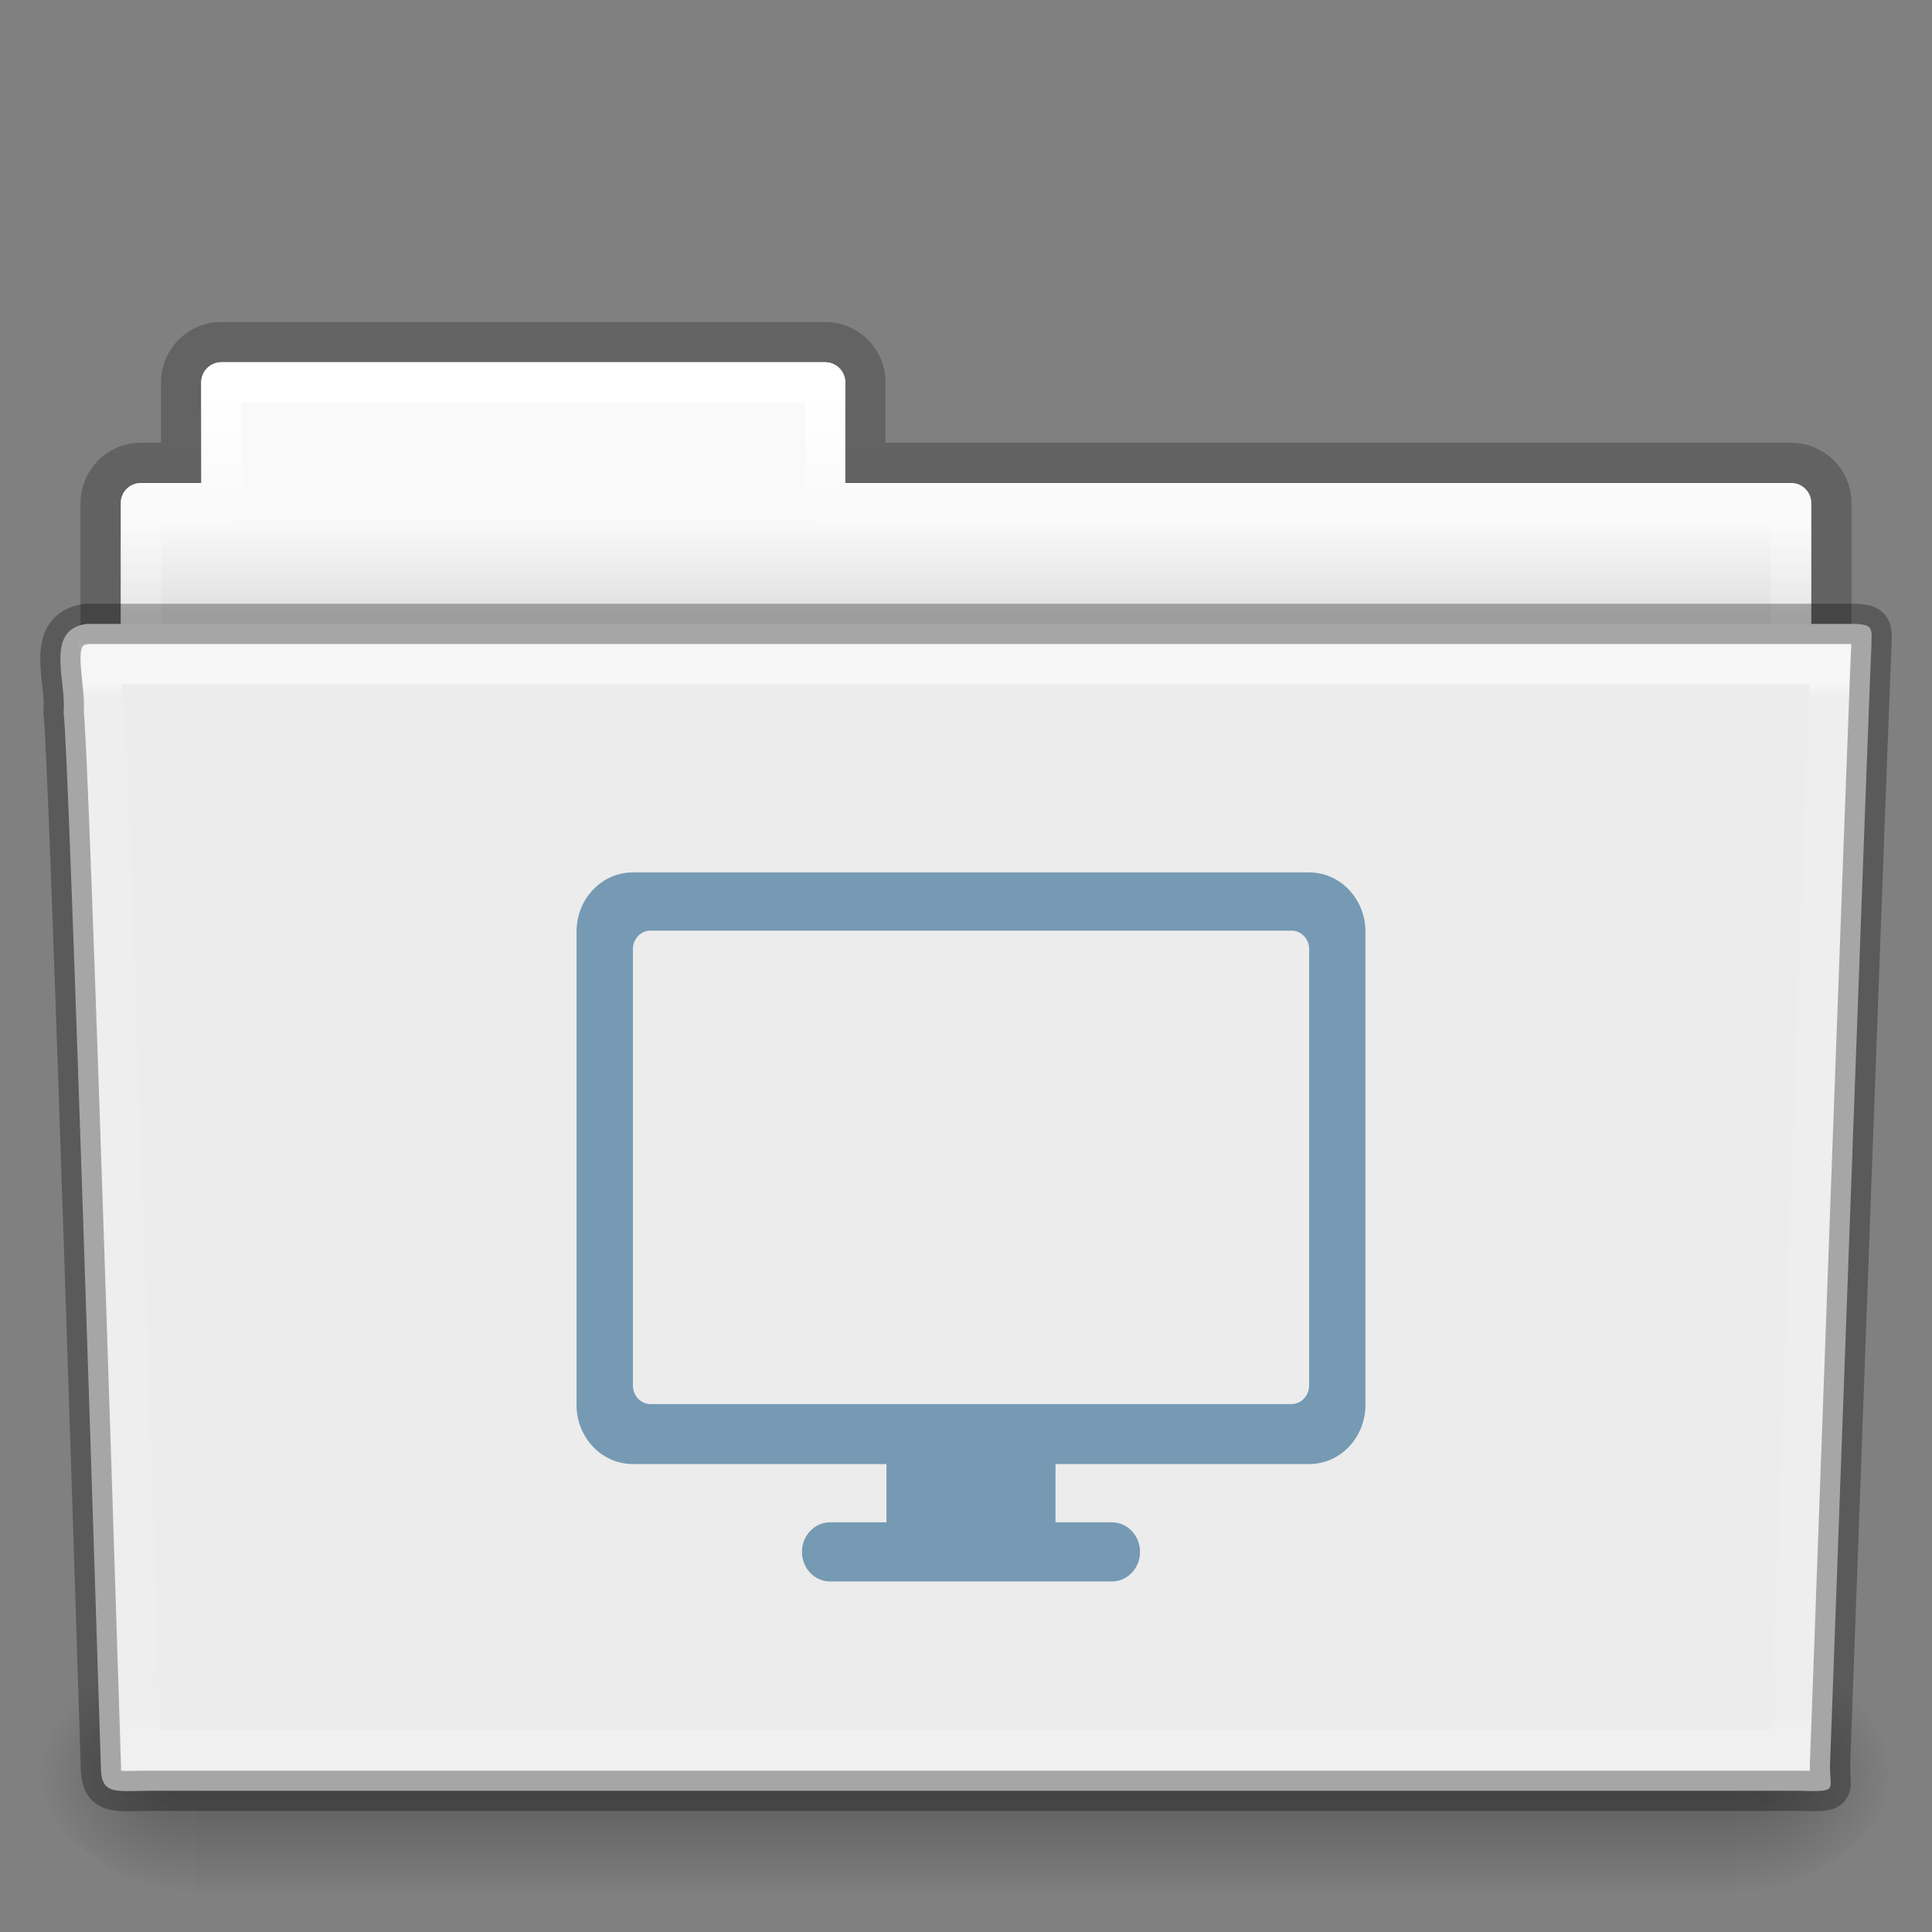 <?xml version="1.0" encoding="UTF-8" standalone="no"?>
<svg
   xmlns:dc="http://purl.org/dc/elements/1.1/"
   xmlns:cc="http://creativecommons.org/ns#"
   xmlns:rdf="http://www.w3.org/1999/02/22-rdf-syntax-ns#"
   xmlns:svg="http://www.w3.org/2000/svg"
   xmlns="http://www.w3.org/2000/svg"
   xmlns:xlink="http://www.w3.org/1999/xlink"
   xmlns:sodipodi="http://sodipodi.sourceforge.net/DTD/sodipodi-0.dtd"
   xmlns:inkscape="http://www.inkscape.org/namespaces/inkscape"
   version="1.1"
   width="48"
   height="48"
   id="svg19019"
   sodipodi:docname="folder-desktop.svg"
   inkscape:version="0.92.1 r">
  <rect width="100%" height="100%" fill="#808080" stroke="none"/>
  <sodipodi:namedview
     pagecolor="#ffffff"
     bordercolor="#666666"
     borderopacity="1"
     objecttolerance="10"
     gridtolerance="10"
     guidetolerance="10"
     inkscape:pageopacity="0"
     inkscape:pageshadow="2"
     inkscape:window-width="1864"
     inkscape:window-height="1055"
     id="namedview63"
     showgrid="false"
     inkscape:zoom="3.4766083"
     inkscape:cx="21.531471"
     inkscape:cy="14.467533"
     inkscape:window-x="56"
     inkscape:window-y="25"
     inkscape:window-maximized="1"
     inkscape:current-layer="layer1" />
  <defs
     id="defs19021">
    <linearGradient
       x1="42.471"
       y1="11.953"
       x2="42.471"
       y2="35.582"
       id="linearGradient3381-56-2-7-5-0"
       xlink:href="#linearGradient3454-2-8-6-1-1"
       gradientUnits="userSpaceOnUse"
       gradientTransform="matrix(0.892,0,0,1.058,3.121,5.354)" />
    <linearGradient
       id="linearGradient3454-2-8-6-1-1">
      <stop
         id="stop3456-4-7-9-4-0"
         style="stop-color:#ffffff;stop-opacity:1"
         offset="0" />
      <stop
         id="stop3458-39-0-8-61-3"
         style="stop-color:#ffffff;stop-opacity:0.235"
         offset="0.01" />
      <stop
         id="stop3460-7-5-4-1-6"
         style="stop-color:#ffffff;stop-opacity:0.157"
         offset="0.99" />
      <stop
         id="stop3462-0-5-6-6-2"
         style="stop-color:#ffffff;stop-opacity:0.392"
         offset="1" />
    </linearGradient>
    <linearGradient
       x1="22.935"
       y1="49.629"
       x2="22.809"
       y2="36.658"
       id="linearGradient3072-0-3-0-7"
       xlink:href="#linearGradient6129-963-697-142-998-580-273-0-8-4-9"
       gradientUnits="userSpaceOnUse"
       gradientTransform="matrix(1.145,0,0,0.998,-3.466,-14.901)" />
    <linearGradient
       id="linearGradient6129-963-697-142-998-580-273-0-8-4-9">
      <stop
         id="stop2661-3-02-4-8"
         style="stop-color:#0a0a0a;stop-opacity:0.498"
         offset="0" />
      <stop
         id="stop2663-2-8-06-2"
         style="stop-color:#0a0a0a;stop-opacity:0"
         offset="1" />
    </linearGradient>
    <linearGradient
       x1="35.793"
       y1="17.118"
       x2="35.793"
       y2="43.761"
       id="linearGradient4638-4-6-8-9"
       xlink:href="#linearGradient4632-0-6-4"
       gradientUnits="userSpaceOnUse"
       gradientTransform="matrix(1,0,0,1.036,2.0849371e-6,-17.589)" />
    <linearGradient
       id="linearGradient4632-0-6-4">
      <stop
         id="stop4634-4-4-7"
         style="stop-color:#b4cee1;stop-opacity:1"
         offset="0" />
      <stop
         id="stop4636-3-1-5"
         style="stop-color:#5d9fcd;stop-opacity:1"
         offset="1" />
    </linearGradient>
    <radialGradient
       cx="605.714"
       cy="486.648"
       r="117.143"
       fx="605.714"
       fy="486.648"
       id="radialGradient3080-2-3-9-9"
       xlink:href="#linearGradient5060-820-9-0-7-1"
       gradientUnits="userSpaceOnUse"
       gradientTransform="matrix(-0.031,0,0,0.025,23.39,15.942)" />
    <linearGradient
       id="linearGradient5060-820-9-0-7-1">
      <stop
         id="stop2681-5-4-3-6"
         style="stop-color:#000000;stop-opacity:1"
         offset="0" />
      <stop
         id="stop2683-8-6-9-4"
         style="stop-color:#000000;stop-opacity:0"
         offset="1" />
    </linearGradient>
    <radialGradient
       cx="605.714"
       cy="486.648"
       r="117.143"
       fx="605.714"
       fy="486.648"
       id="radialGradient3083-4-5-6-4"
       xlink:href="#linearGradient5060-179-2-0-3-6"
       gradientUnits="userSpaceOnUse"
       gradientTransform="matrix(0.031,0,0,0.025,24.61,15.942)" />
    <linearGradient
       id="linearGradient5060-179-2-0-3-6">
      <stop
         id="stop2675-9-9-4-1"
         style="stop-color:#000000;stop-opacity:1"
         offset="0" />
      <stop
         id="stop2677-1-7-2-6"
         style="stop-color:#000000;stop-opacity:0"
         offset="1" />
    </linearGradient>
    <linearGradient
       x1="302.857"
       y1="366.648"
       x2="302.857"
       y2="609.505"
       id="linearGradient3086-4-4-0-5"
       xlink:href="#linearGradient5048-585-4-0-56-2"
       gradientUnits="userSpaceOnUse"
       gradientTransform="matrix(0.079,0,0,0.025,-4.693,15.942)" />
    <linearGradient
       id="linearGradient5048-585-4-0-56-2">
      <stop
         id="stop2667-5-0-7-4"
         style="stop-color:#000000;stop-opacity:0"
         offset="0" />
      <stop
         id="stop2669-4-1-8-0"
         style="stop-color:#000000;stop-opacity:1"
         offset="0.5" />
      <stop
         id="stop2671-2-6-3-2"
         style="stop-color:#000000;stop-opacity:0"
         offset="1" />
    </linearGradient>
    <linearGradient
       x1="21.37"
       y1="4.248"
       x2="21.37"
       y2="34.143"
       id="linearGradient3381-5-5-29-4-6"
       xlink:href="#linearGradient4507-9-2-2-3"
       gradientUnits="userSpaceOnUse"
       gradientTransform="matrix(0.892,0,0,1.058,3.121,-10.646)" />
    <linearGradient
       id="linearGradient4507-9-2-2-3">
      <stop
         id="stop4509-9-8-4-2"
         style="stop-color:#ffffff;stop-opacity:1"
         offset="0" />
      <stop
         id="stop4511-7-50-2-1"
         style="stop-color:#ffffff;stop-opacity:0.235"
         offset="0.074" />
      <stop
         id="stop4513-2-0-2-9"
         style="stop-color:#ffffff;stop-opacity:0.157"
         offset="0.99" />
      <stop
         id="stop4515-3-9-8-6"
         style="stop-color:#ffffff;stop-opacity:0.392"
         offset="1" />
    </linearGradient>
    <linearGradient
       x1="62.989"
       y1="13"
       x2="62.989"
       y2="16"
       id="linearGradient3089-5-2-9-8-6-8"
       xlink:href="#linearGradient4646-6-91-5-0"
       gradientUnits="userSpaceOnUse"
       gradientTransform="translate(-50.941,-16)" />
    <linearGradient
       id="linearGradient4646-6-91-5-0">
      <stop
         id="stop4648-2-4-6-6"
         style="stop-color:#f9f9f9;stop-opacity:1"
         offset="0" />
      <stop
         id="stop4650-3-8-5-3"
         style="stop-color:#d8d8d8;stop-opacity:1"
         offset="1" />
    </linearGradient>
    <linearGradient
       id="linearGradient3104-8-8-97-4-6-2-0-1-4">
      <stop
         id="stop3106-5-4-3-5-0-1-61-9-2"
         style="stop-color:#000000;stop-opacity:0.322"
         offset="0" />
      <stop
         id="stop3108-4-3-7-8-2-4-01-9-9"
         style="stop-color:#000000;stop-opacity:0.278"
         offset="1" />
    </linearGradient>
    <linearGradient
       x1="-51.786"
       y1="53.514"
       x2="-51.786"
       y2="3.634"
       id="linearGradient19017"
       xlink:href="#linearGradient3104-8-8-97-4-6-2-0-1-4"
       gradientUnits="userSpaceOnUse"
       gradientTransform="matrix(0.807,0,0,0.834,106.877,-16.07)" />
  </defs>
  <g
     transform="translate(0,16)"
     id="layer1">
    <path
       d="m 5.5,-7.5 c -0.554,0 -1,0.446 -1,1 l 0,2 -1,0 c -0.554,0 -1,0.446 -1,1 l 0,6 c 0,0.554 0.446,1 1,1 l 41,0 c 0.554,0 1,-0.446 1,-1 l 0,-6 c 0,-0.554 -0.446,-1 -1,-1 l -23,0 0,-2 c 0,-0.554 -0.446,-1 -1,-1 l -15,0 z"
       id="rect4251-0-0-1-1-9"
       style="opacity:0.8;color:#000000;fill:none;stroke:url(#linearGradient19017);stroke-width:1;stroke-linecap:butt;stroke-linejoin:miter;stroke-miterlimit:4;stroke-opacity:1;stroke-dasharray:none;stroke-dashoffset:0;marker:none;visibility:visible;display:inline;overflow:visible;enable-background:accumulate" />
    <path
       d="m 5.5,-7 c -0.277,0 -0.5,0.223 -0.5,0.5 l 0,2.5 -1.5,0 c -0.277,0 -0.5,0.223 -0.5,0.5 l 0,6 c 0,0.277 0.223,0.5 0.5,0.5 l 41,0 c 0.277,0 0.5,-0.223 0.5,-0.5 l 0,-6 c 0,-0.277 -0.223,-0.5 -0.5,-0.5 l -23.5,0 0,-2.5 c 0,-0.277 -0.223,-0.5 -0.5,-0.5 l -15,0 z"
       id="rect4251-4-7-62-4"
       style="color:#000000;fill:url(#linearGradient3089-5-2-9-8-6-8);fill-opacity:1;fill-rule:nonzero;stroke:none;stroke-width:1;marker:none;visibility:visible;display:inline;overflow:visible;enable-background:accumulate" />
    <path
       d="m 5.5,-6.5 0,3 -2,0 0,7 41,0 0,-7 -24,0 0,-3 -15,0 z"
       id="rect4251-9-9-0-05-2"
       style="color:#000000;fill:none;stroke:url(#linearGradient3381-5-5-29-4-6);stroke-width:1;stroke-linecap:round;stroke-linejoin:round;stroke-miterlimit:4;stroke-opacity:1;stroke-dasharray:none;stroke-dashoffset:0;marker:none;visibility:visible;display:inline;overflow:visible;enable-background:accumulate" />
    <rect
       width="38.333"
       height="6"
       x="4.833"
       y="25"
       id="rect4173-6-7-7-3"
       style="opacity:0.3;fill:url(#linearGradient3086-4-4-0-5);fill-opacity:1;fill-rule:nonzero;stroke:none;stroke-width:1;marker:none;visibility:visible;display:inline;overflow:visible" />
    <path
       d="m 43.167,25 c 0,0 0,6 0,6 1.586,0.011 3.833,-1.344 3.833,-3 0,-1.656 -1.769,-2.999 -3.833,-2.999 z"
       id="path5058-7-9-1-3"
       style="opacity:0.3;fill:url(#radialGradient3083-4-5-6-4);fill-opacity:1;fill-rule:nonzero;stroke:none;stroke-width:1;marker:none;visibility:visible;display:inline;overflow:visible" />
    <path
       d="m 4.833,25 c 0,0 0,6 0,6 -1.586,0.011 -3.833,-1.344 -3.833,-3 0,-1.656 1.769,-2.999 3.833,-2.999 z"
       id="path5018-8-1-1-6"
       style="opacity:0.3;fill:url(#radialGradient3080-2-3-9-9);fill-opacity:1;fill-rule:nonzero;stroke:none;stroke-width:1;marker:none;visibility:visible;display:inline;overflow:visible" />
    <path
       d="m 2.163,-0.5 c -1.072,0.128 -0.5,1.454 -0.585,2.2 0.124,0.482 0.927,26.176 0.927,26.176 0,0.741 0.352,0.616 1.243,0.616 13.189,0 27.773,0 40.961,0 0.96,0.023 0.757,0.012 0.757,-0.627 0,0 0.993,-27.354 1.028,-27.781 0,-0.449 0.09,-0.583 -0.473,-0.583 -14.084,0 -29.775,0 -43.859,0 z"
       id="path3388-1-43-0-7"
       style="fill:#ececec;fill-opacity:1;stroke:none" />
    <path
       d="m 2.058,0.065 43.896,4e-4 c 0.634,0 1.045,0.445 1.045,0.997 l -1.032,26.96 c 0.015,0.699 -0.209,0.977 -0.946,0.962 L 29.695,28.979 3.241,28.968 c -0.634,0 -1.274,-0.413 -1.274,-0.966 L 1.013,1.063 c 0,-0.553 0.411,-0.998 1.045,-0.998 z"
       id="path6127-7-1-6-4"
       style="opacity:0.4;fill:#f9f9f9;fill-opacity:0;stroke:none"
       inkscape:connector-curvature="0"
       sodipodi:nodetypes="cccccccccc" />
    <path
       d="m 2.5,17.5 c 0.017,0.176 0.022,0.518 0.031,0.875 0.023,0.086 0.026,0.059 0.031,0.094 0.011,0.067 0.027,0.138 0.031,0.188 0.006,0.075 -0.007,0.173 0,0.281 0.013,0.216 0.045,0.511 0.062,0.875 0.034,0.728 0.078,1.709 0.125,2.906 0.094,2.395 0.203,5.556 0.312,8.688 C 3.306,37.482 3.488,43.144 3.5,43.5 c 0.123,0.004 0.071,0 0.25,0 l 40.719,0 c 0.012,-0.329 0.253,-6.427 0.5,-12.906 0.127,-3.326 0.245,-6.685 0.344,-9.219 0.049,-1.267 0.094,-2.332 0.125,-3.094 0.013,-0.329 0.022,-0.573 0.031,-0.781 L 2.5,17.5 z"
       transform="matrix(1,0,0,1.038,2.0849371e-6,-17.67)"
       id="path4587-4-6-3-0"
       style="opacity:0.5;color:#000000;fill:none;stroke:url(#linearGradient3381-56-2-7-5-0);stroke-width:0.981;stroke-linecap:round;stroke-linejoin:miter;stroke-miterlimit:4;stroke-opacity:1;stroke-dasharray:none;stroke-dashoffset:0;marker:none;visibility:visible;display:inline;overflow:visible;enable-background:accumulate" />
    <path
       d="m 2.163,-0.5 c -1.072,0.128 -0.5,1.454 -0.585,2.2 0.124,0.482 0.927,26.176 0.927,26.176 0,0.741 0.352,0.616 1.243,0.616 13.189,0 27.773,0 40.961,0 0.96,0.023 0.757,0.012 0.757,-0.627 0,0 0.993,-27.354 1.028,-27.781 0,-0.449 0.09,-0.583 -0.473,-0.583 -14.084,0 -29.775,0 -43.859,0 z"
       id="path3388-1-43-0-7-64"
       style="opacity:0.3;fill:none;stroke:#000000;stroke-width:1;stroke-linecap:round;stroke-linejoin:round;stroke-miterlimit:4;stroke-opacity:1;stroke-dashoffset:0" />
    <g
       id="g4612"
       transform="matrix(0.02,0,0,0.021,14.124,3.984)"
       style="fill:#175785;fill-opacity:0.551">
      <path
         id="path4610"
         d="M 920,80.5 H 80 c -38.7,0 -70,31.3 -70,70 v 560 c 0,38.7 31.3,70 70,70 h 315 v 68.9 h -70 c -19.3,0 -35,15.7 -35,35 0,19.3 15.7,35 35,35 h 350 c 19.3,0 35,-15.7 35,-35 0,-19.3 -15.7,-35 -35,-35 h -70 v -68.9 h 315 c 38.7,0 70,-31.3 70,-70 v -560 c 0,-38.6 -31.3,-70 -70,-70 z m 0,607.1 c 0,12.1 -9.8,21.9 -21.9,21.9 H 101.9 C 89.8,709.5 80,699.7 80,687.6 V 171.3 c 0,-12.1 9.8,-21.9 21.9,-21.9 h 796.3 c 12.1,0 21.9,9.8 21.9,21.9 v 516.3 z"
         inkscape:connector-curvature="0"
         style="fill:#175785;fill-opacity:0.551" />
    </g>
  </g>
</svg>
